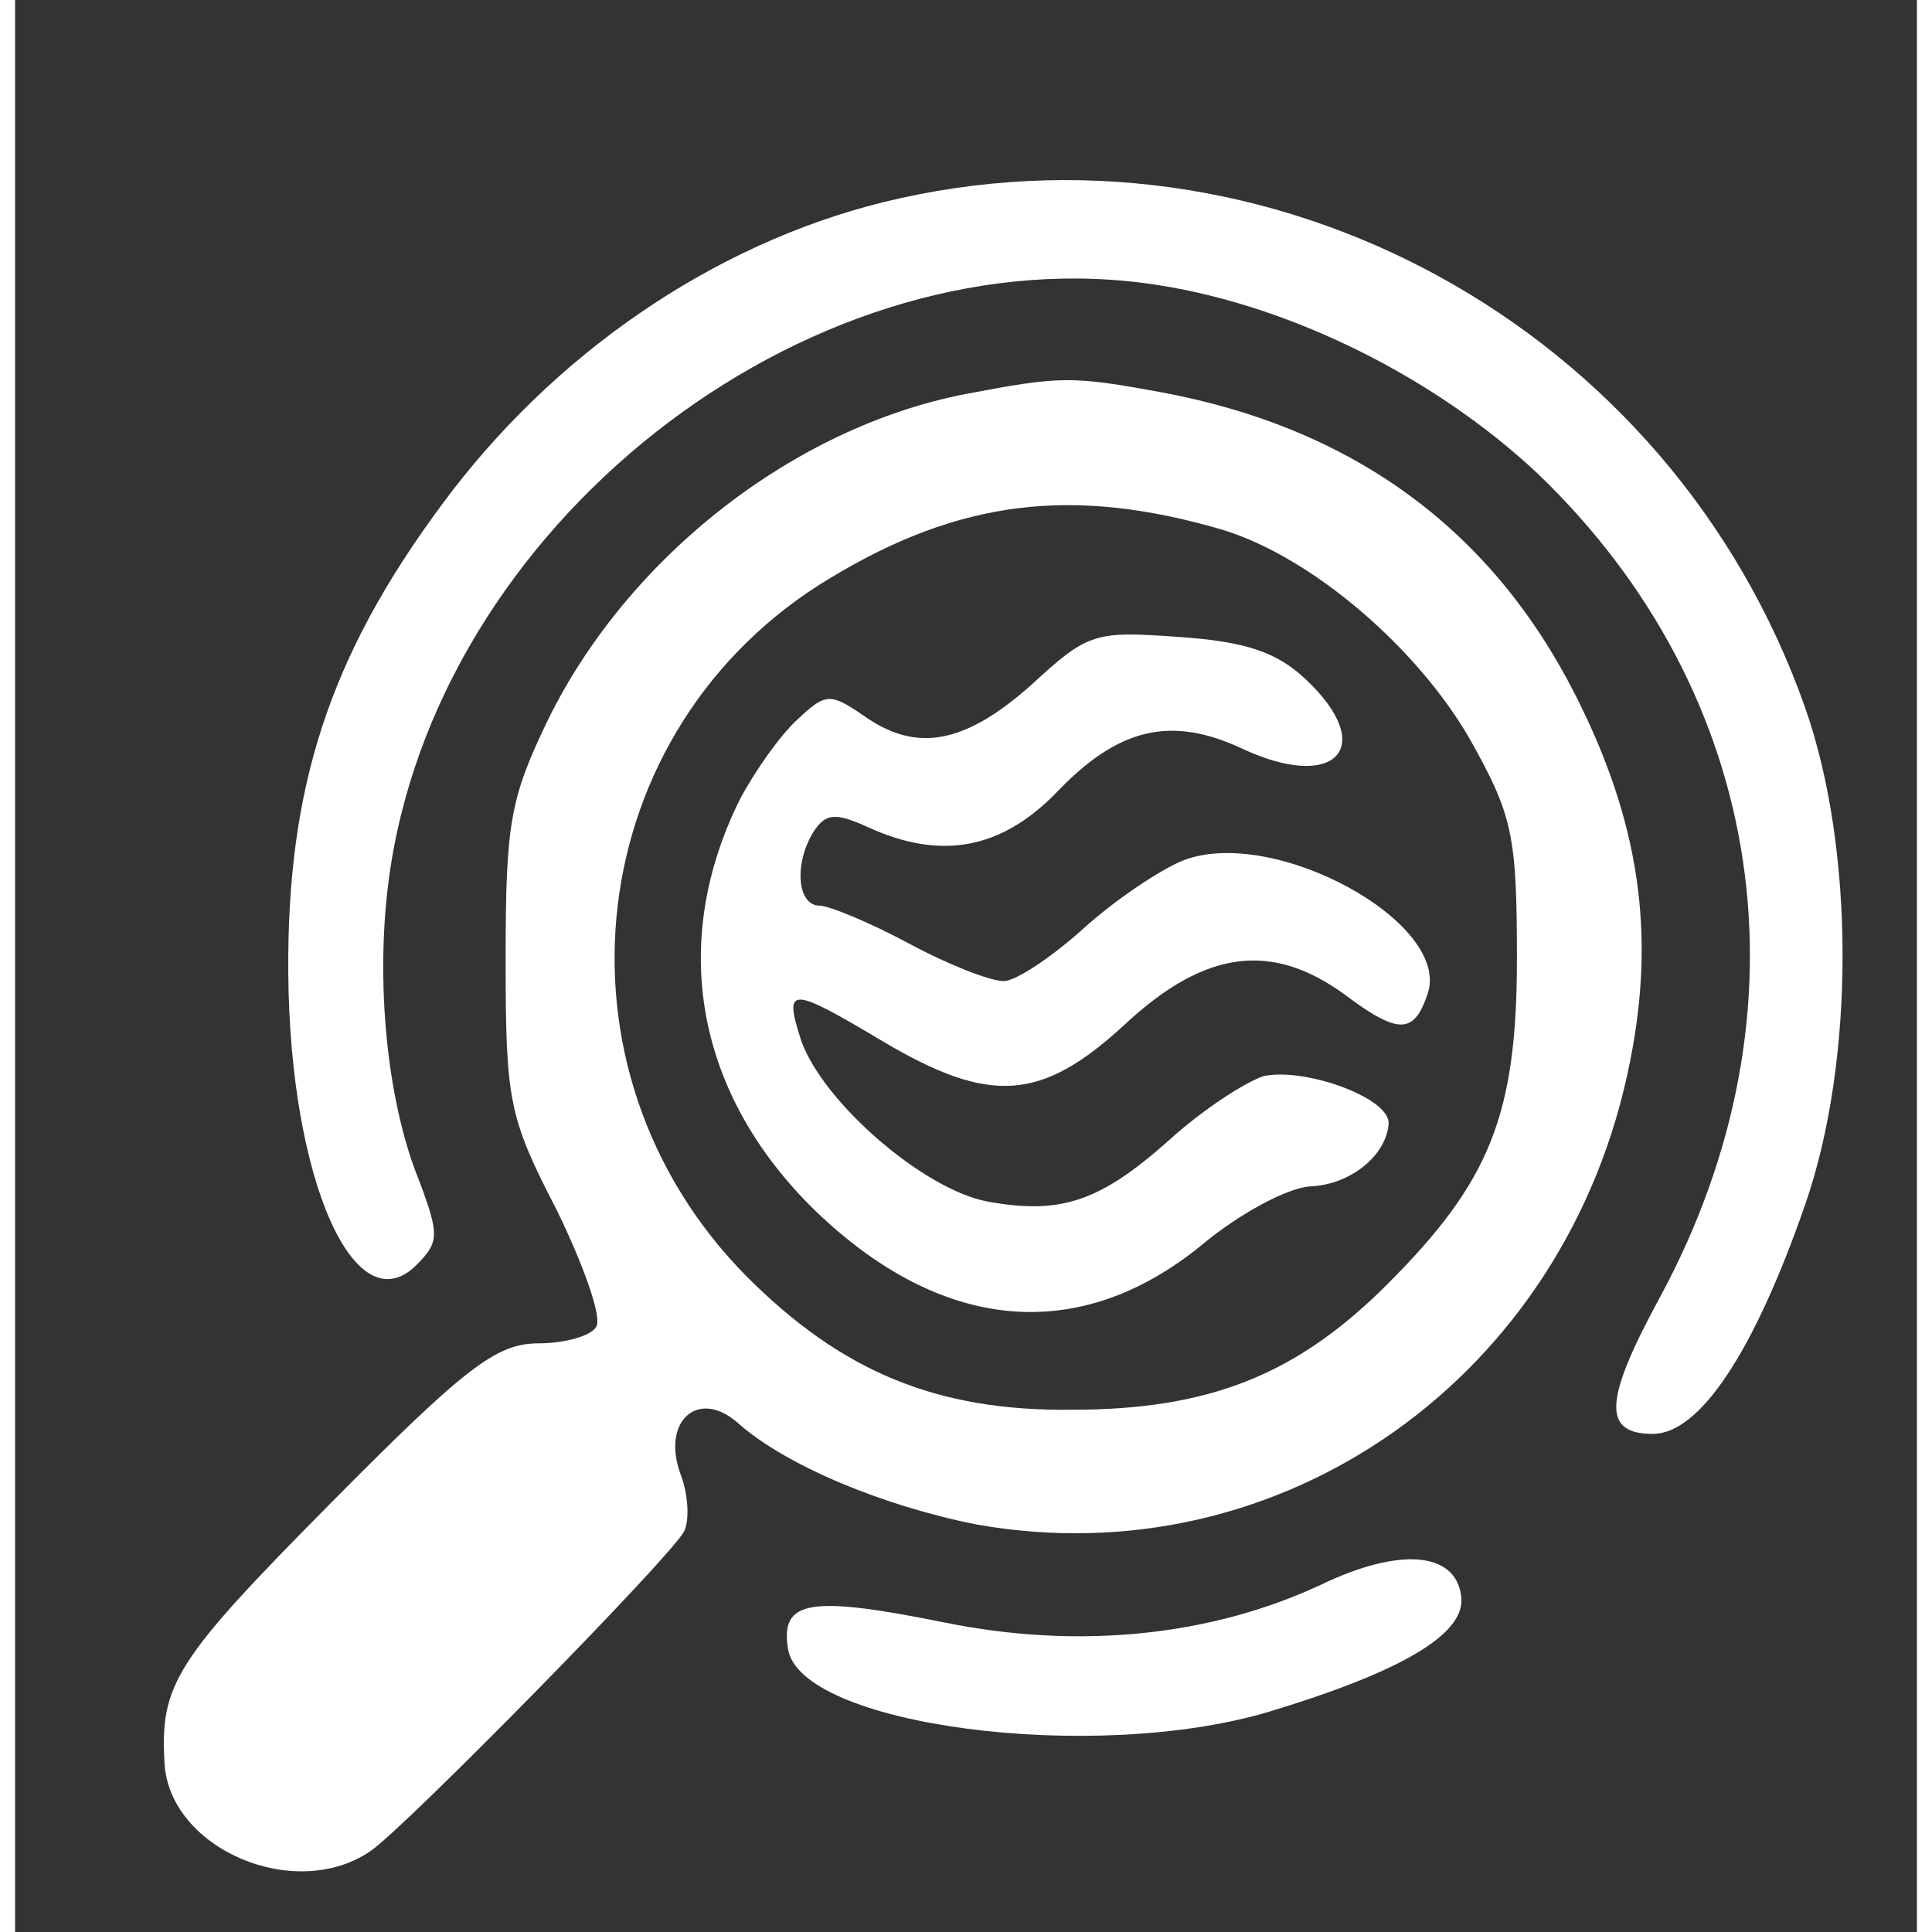 <?xml version="1.0" standalone="no"?>
<!DOCTYPE svg PUBLIC "-//W3C//DTD SVG 20010904//EN"
 "http://www.w3.org/TR/2001/REC-SVG-20010904/DTD/svg10.dtd">
<svg version="1.0" xmlns="http://www.w3.org/2000/svg"
 width="25pt" height="25pt" viewBox="0 0 126 128"
 preserveAspectRatio="xMidYMid meet">
<rect x="0" y="0" width="126" height="128" fill="#333333" stroke="none"/>
<g transform="translate(0,128) scale(0.1,-0.1)"
fill="white" stroke="none">
<path d="M575 1146 c-113 -28 -219 -101 -292 -200 -75 -101 -103 -188 -102
-311 1 -136 44 -234 85 -193 15 15 15 20 2 55 -23 56 -30 141 -19 210 37 234
284 420 509 384 89 -14 184 -62 251 -125 152 -146 183 -356 81 -545 -37 -68
-39 -91 -5 -91 31 0 67 54 101 152 33 95 33 235 0 329 -89 253 -355 398 -611
335z"/>
<path d="M630 1019 c-114 -22 -224 -108 -277 -216 -25 -52 -28 -68 -28 -158 0
-95 2 -105 34 -167 18 -37 30 -71 26 -77 -3 -6 -21 -11 -38 -11 -28 0 -48 -15
-139 -107 -102 -103 -112 -119 -109 -171 3 -57 87 -93 137 -58 24 17 196 192
207 211 4 7 3 25 -2 38 -13 35 11 57 37 35 32 -29 98 -56 159 -68 202 -36 392
98 433 307 17 85 6 159 -36 242 -55 109 -146 177 -274 201 -60 11 -67 11 -130
-1z m170 -90 c59 -18 129 -78 164 -139 28 -50 31 -63 31 -145 0 -104 -18 -148
-86 -216 -60 -60 -118 -83 -209 -83 -89 -1 -152 25 -215 88 -137 138 -110 364
55 463 86 52 161 61 260 32z"/>
<path d="M673 826 c-44 -39 -76 -45 -111 -20 -22 15 -25 15 -44 -3 -11 -10
-28 -34 -38 -53 -47 -95 -29 -195 50 -272 84 -81 175 -89 256 -23 25 21 57 38
72 39 27 1 51 21 52 42 0 17 -56 37 -83 31 -12 -4 -40 -22 -62 -42 -46 -41
-72 -50 -121 -41 -42 8 -108 65 -123 106 -12 37 -8 37 54 0 71 -42 105 -40
161 12 53 49 97 54 145 19 36 -27 46 -26 55 1 15 47 -102 111 -162 88 -15 -6
-45 -26 -66 -45 -21 -19 -45 -35 -53 -35 -9 0 -37 11 -63 25 -26 14 -53 25
-59 25 -15 0 -17 28 -4 49 8 12 14 13 36 3 48 -22 88 -15 125 23 41 43 76 51
123 29 62 -29 90 1 42 46 -19 18 -40 25 -84 28 -56 4 -60 3 -98 -32z"/>
<path d="M865 230 c-73 -34 -160 -43 -249 -25 -89 18 -109 15 -104 -17 7 -51
202 -77 319 -42 89 27 131 52 127 77 -4 29 -41 32 -93 7z"/>
</g>
</svg>
